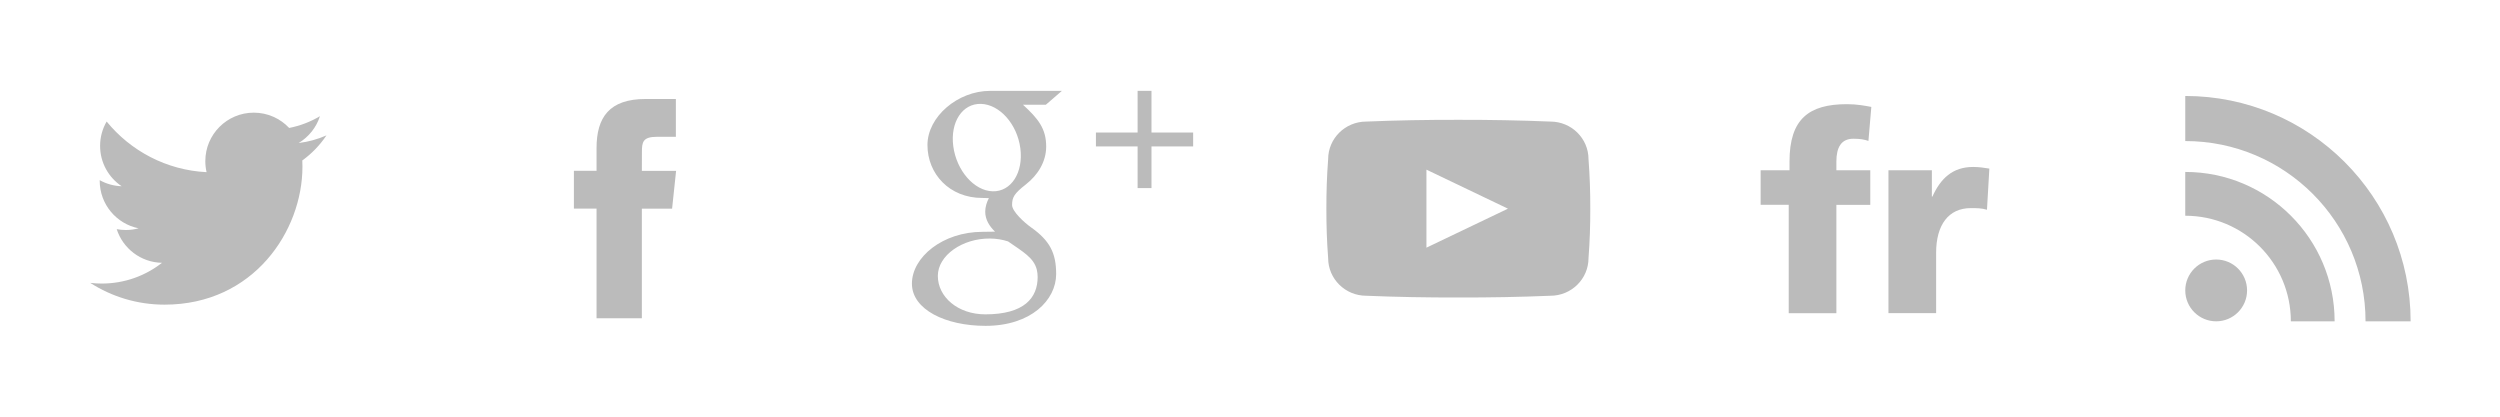 <svg xmlns="http://www.w3.org/2000/svg" width="180" height="30"><path fill="#bbb" d="M46.213 22.917h-3.262v-7.896h-1.63v-2.721h1.63v-1.633c0-2.22.92-3.54 3.535-3.54h2.177v2.723h-1.36c-1.018 0-1.085.38-1.085 1.09l-.004 1.362h2.465l-.288 2.721h-2.177v7.894z"/><path fill="#bbb" d="M23.506 9.747c-.626.277-1.299.465-2.005.55.721-.432 1.274-1.116 1.535-1.931-.674.4-1.421.69-2.216.847-.637-.678-1.543-1.102-2.547-1.102-1.928 0-3.49 1.562-3.49 3.49 0 .273.031.54.09.795-2.9-.146-5.472-1.535-7.194-3.646-.3.515-.472 1.115-.472 1.754 0 1.211.616 2.279 1.553 2.905-.572-.018-1.11-.175-1.581-.437v.044c0 1.691 1.203 3.102 2.8 3.422-.293.08-.601.123-.919.123-.225 0-.443-.022-.657-.062.444 1.386 1.733 2.396 3.26 2.423-1.194.936-2.699 1.494-4.334 1.494-.282 0-.56-.016-.833-.049 1.544.99 3.379 1.568 5.35 1.568 6.419 0 9.93-5.318 9.93-9.93l-.01-.452c.68-.491 1.272-1.106 1.74-1.806z"/><g fill="#bbb"><path d="M128.787 14.747h-2.021v-2.488h2.079v-.632c0-3.061 1.392-4.127 4.137-4.127.744 0 1.315.119 1.754.198l-.209 2.449c-.286-.099-.572-.158-1.087-.158-.877 0-1.22.632-1.22 1.639v.632h2.44v2.489h-2.44v7.8h-3.432v-7.802z"/><path d="M143.062 15.102c-.381-.118-.763-.118-1.163-.118-1.602 0-2.498 1.204-2.498 3.219v4.344h-3.432v-10.289h3.126v1.896h.039c.591-1.304 1.449-2.133 2.936-2.133.4 0 .82.059 1.163.118l-.171 2.963z"/></g><g fill="#bbb"><polygon points="85.907,9.542 82.907,9.542 82.907,6.542 81.907,6.542 81.907,9.542 78.907,9.542 78.907,10.542 81.907,10.542 81.907,13.542 82.907,13.542 82.907,10.542 85.907,10.542"/><path d="M74.232 16.367c-.468-.331-1.362-1.136-1.362-1.609 0-.555.158-.828.993-1.48.856-.669 1.462-1.63 1.462-2.724 0-1.302-.58-2.011-1.668-3.011h1.641l1.158-1h-5.175c-2.321 0-4.504 1.861-4.504 3.897 0 2.081 1.582 3.812 3.942 3.812l.48.012c-.153.293-.263.636-.263.979 0 .578.311 1.053.705 1.436l-.897.012c-2.874 0-5.086 1.832-5.086 3.73 0 1.869 2.425 3.04 5.299 3.04 3.276 0 5.086-1.859 5.086-3.729-.001-1.501-.443-2.398-1.811-3.365zm-2.765-2.593c-1.333-.04-2.6-1.491-2.831-3.243-.23-1.751.664-3.091 1.998-3.051 1.333.04 2.601 1.445 2.831 3.196s-.664 3.138-1.998 3.098zm-.522 8.859c-1.986 0-3.421-1.257-3.421-2.768 0-1.48 1.779-2.713 3.766-2.691.463.005.896.08 1.288.207 1.079.75 1.852 1.174 2.07 2.028.041.173.063.352.063.533.001 1.51-.973 2.691-3.766 2.691z"/></g><g fill="#bbb"><circle cx="159.564" cy="20.91" r="2.225"/><path d="M168.093 23.136h-3.152c0-4.199-3.404-7.603-7.603-7.603v-3.153c5.94 0 10.755 4.816 10.755 10.756zM170.319 23.136c0-7.169-5.812-12.98-12.98-12.98v-3.246c8.961 0 16.226 7.265 16.226 16.226h-3.246z"/></g><path fill="#bbb" d="M114.373 11.466c0-1.498-1.229-2.713-2.744-2.713-2.161-.09-4.374-.13-6.629-.126-2.256-.004-4.468.036-6.63.126-1.515 0-2.744 1.215-2.744 2.713-.091 1.186-.129 2.371-.127 3.557-.002 1.187.036 2.371.127 3.558 0 1.499 1.229 2.713 2.744 2.713 2.163.09 4.374.13 6.63.126 2.256.004 4.468-.036 6.629-.126 1.514 0 2.744-1.214 2.744-2.713.09-1.187.131-2.371.127-3.558.004-1.186-.036-2.371-.127-3.557zm-11.67 6.366v-5.617l5.869 2.809-5.869 2.808z"/></svg>